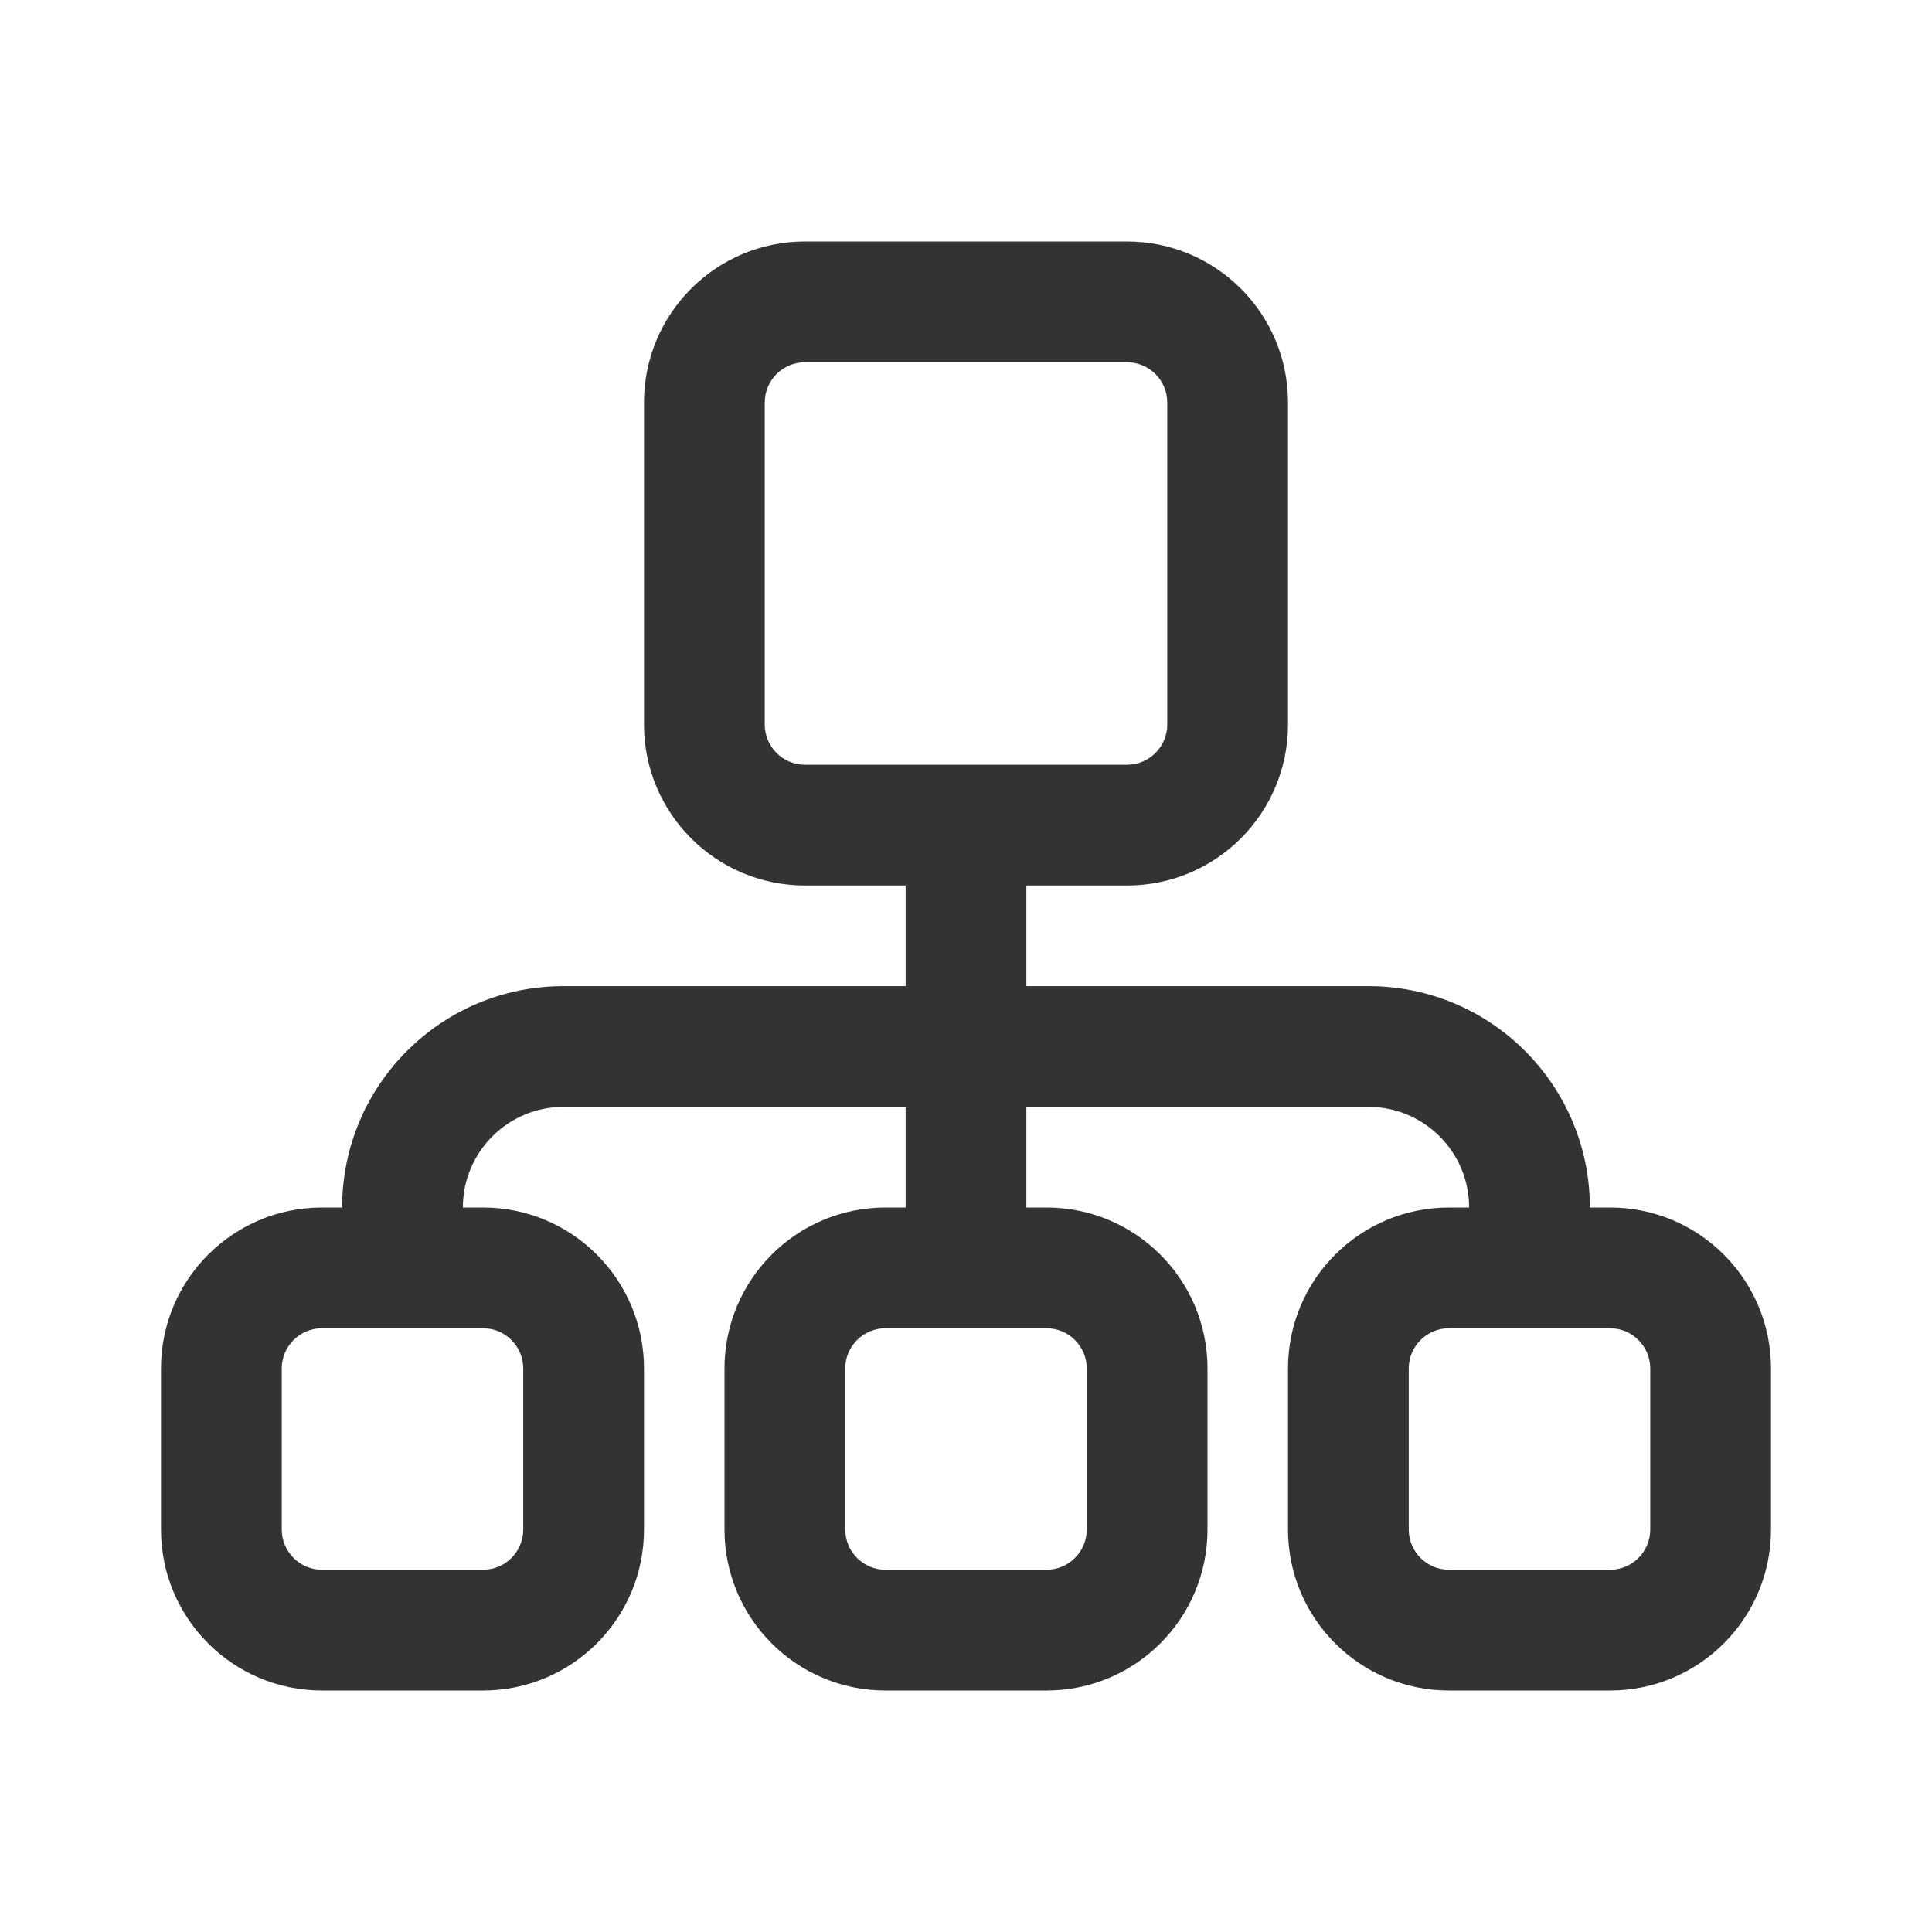 <svg width="24" height="24" viewBox="0 0 24 24" fill="none" xmlns="http://www.w3.org/2000/svg">
<g clip-path="url(#clip0_2208_12339)">
<path d="M10 3C8.895 3 8 3.895 8 5V9C8 10.105 8.895 11 10 11H11.25V12.25H7C5.481 12.25 4.25 13.481 4.25 15H4C2.895 15 2 15.895 2 17V19C2 20.105 2.895 21 4 21H6C7.105 21 8 20.105 8 19V17C8 15.895 7.105 15 6 15H5.75C5.75 14.31 6.31 13.75 7 13.75H11.25V15H11C9.895 15 9 15.895 9 17V19C9 20.105 9.895 21 11 21H13C14.105 21 15 20.105 15 19V17C15 15.895 14.105 15 13 15H12.75V13.75H17C17.69 13.75 18.25 14.31 18.25 15H18C16.895 15 16 15.895 16 17V19C16 20.105 16.895 21 18 21H20C21.105 21 22 20.105 22 19V17C22 15.895 21.105 15 20 15H19.75C19.75 13.481 18.519 12.25 17 12.25H12.75V11H14C15.105 11 16 10.105 16 9V5C16 3.895 15.105 3 14 3H10ZM14 4.5C14.276 4.5 14.5 4.724 14.5 5V9C14.5 9.276 14.276 9.5 14 9.5H10C9.724 9.5 9.5 9.276 9.5 9V5C9.5 4.724 9.724 4.5 10 4.5H14ZM4 16.5H6C6.276 16.5 6.5 16.724 6.5 17V19C6.5 19.276 6.276 19.5 6 19.5H4C3.724 19.5 3.5 19.276 3.5 19V17C3.5 16.724 3.724 16.5 4 16.5ZM11 16.5H13C13.276 16.5 13.5 16.724 13.5 17V19C13.5 19.276 13.276 19.5 13 19.5H11C10.724 19.5 10.5 19.276 10.5 19V17C10.5 16.724 10.724 16.5 11 16.5ZM18 16.5H20C20.276 16.5 20.5 16.724 20.5 17V19C20.5 19.276 20.276 19.5 20 19.5H18C17.724 19.5 17.5 19.276 17.5 19V17C17.5 16.724 17.724 16.5 18 16.5Z" fill="#333333"/>
</g>
<defs>
<clipPath id="clip0_2208_12339">
<rect width="24" height="24" fill="white"/>
</clipPath>
</defs>
</svg>
